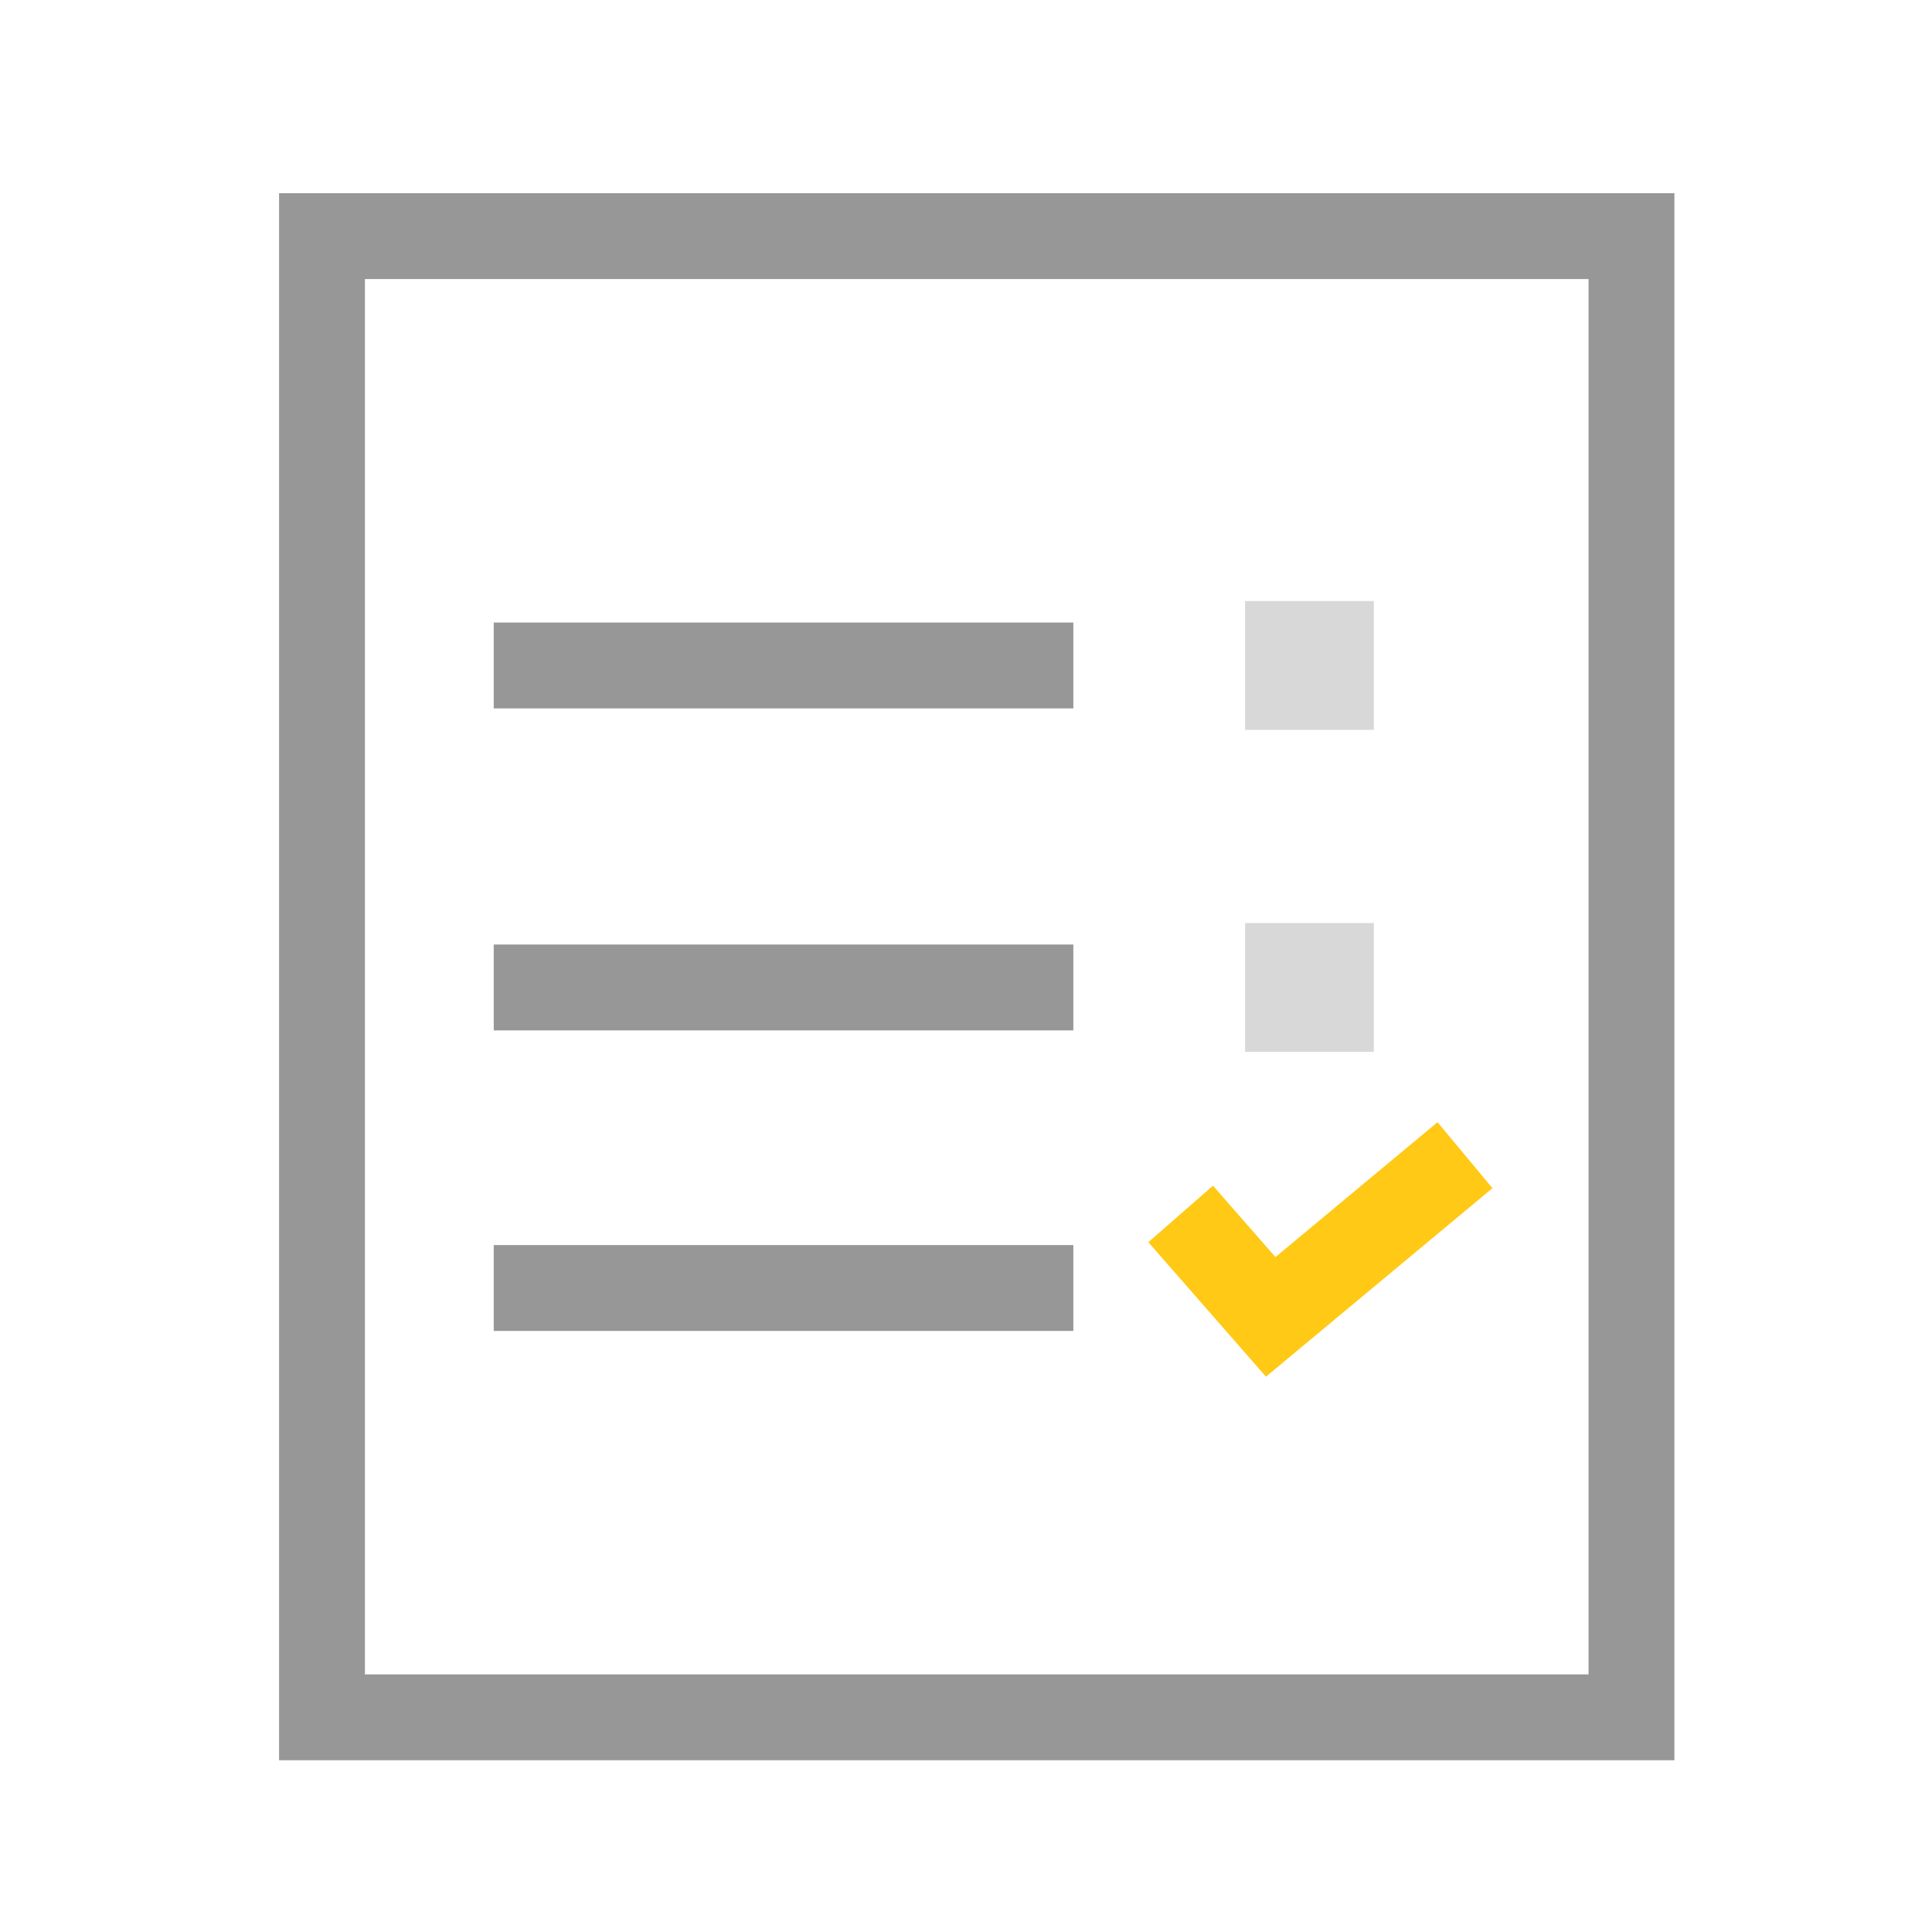 <?xml version="1.0" encoding="UTF-8"?>
<svg width="90px" height="90px" viewBox="0 0 90 90" version="1.1" xmlns="http://www.w3.org/2000/svg" xmlns:xlink="http://www.w3.org/1999/xlink">
    <!-- Generator: Sketch 54.1 (76490) - https://sketchapp.com -->
    <title>ic_check</title>
    <desc>Created with Sketch.</desc>
    <g id="ic_check" stroke="none" stroke-width="1" fill="none" fill-rule="evenodd">
        <g fill="#000000" id="Rectangle" opacity="0">
            <rect x="0" y="0" width="90" height="90"></rect>
        </g>
        <rect id="矩形" stroke="#979797" stroke-width="4" x="15" y="11" width="61" height="69"></rect>
        <rect id="矩形" fill="#979797" x="23" y="29" width="27" height="4"></rect>
        <rect id="矩形" fill="#979797" x="23" y="44" width="27" height="4"></rect>
        <rect id="矩形" fill="#979797" x="23" y="58" width="27" height="4"></rect>
        <rect id="矩形" fill="#D8D8D8" x="58" y="28" width="6" height="6"></rect>
        <rect id="矩形" fill="#D8D8D8" x="58" y="43" width="6" height="6"></rect>
        <polyline id="路径-6" stroke="#FFC915" stroke-width="4" points="55 56.55 59.194 61.346 68.245 53.813"></polyline>
    </g>
</svg>